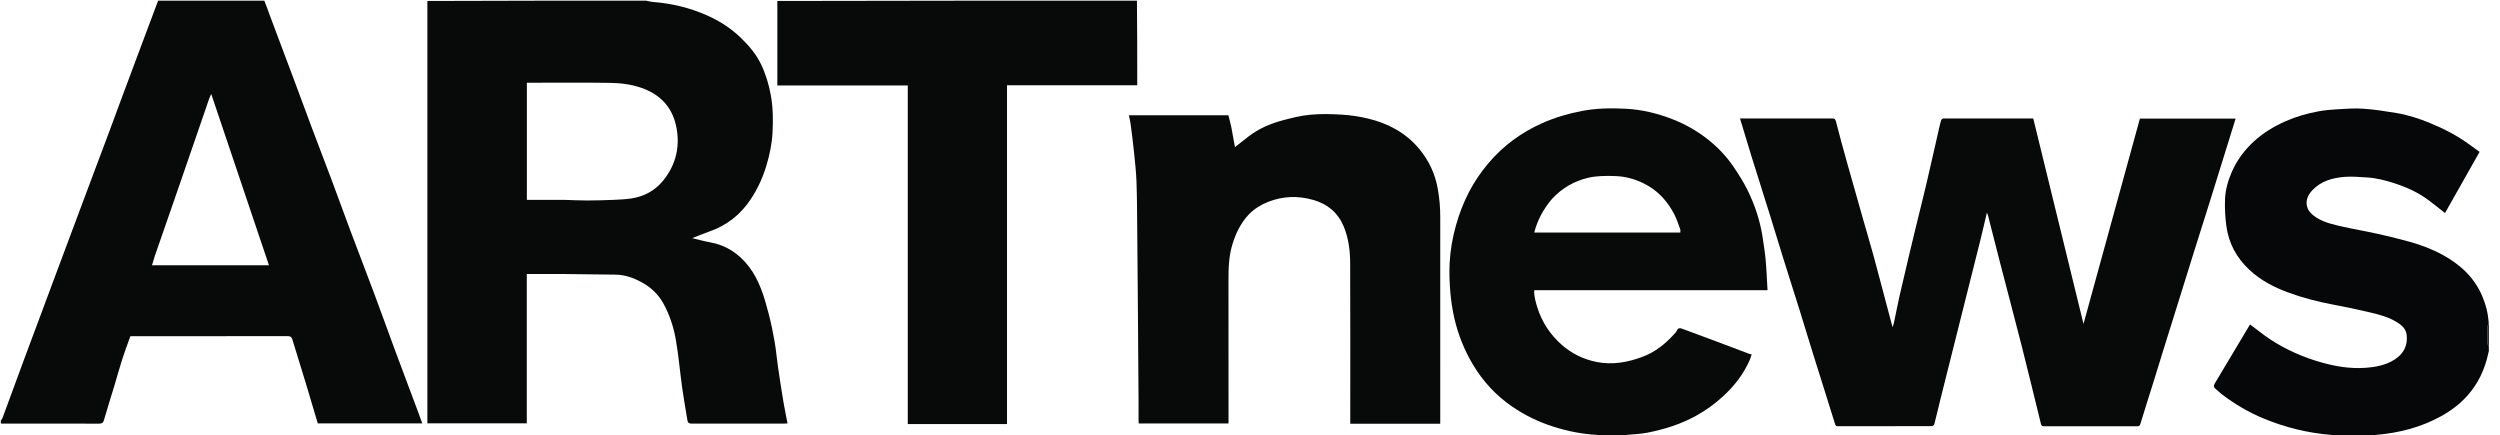 <svg width="155" height="27" viewBox="0 0 155 27" fill="none" xmlns="http://www.w3.org/2000/svg">
<g clip-path="url(#clip0_2164_1285)">
<path d="M40.055 0.041C40.206 0.068 40.337 0.111 40.471 0.121C41.637 0.209 42.758 0.477 43.828 0.95C44.612 1.297 45.322 1.752 45.942 2.355C46.438 2.837 46.882 3.356 47.181 3.978C47.475 4.591 47.671 5.239 47.793 5.914C47.93 6.675 47.937 7.44 47.898 8.202C47.862 8.903 47.721 9.594 47.515 10.273C47.293 11.005 46.984 11.69 46.563 12.328C45.921 13.303 45.058 13.986 43.951 14.364C43.615 14.478 43.289 14.62 42.917 14.765C43.298 14.855 43.639 14.954 43.987 15.015C45.009 15.194 45.807 15.714 46.434 16.533C47.098 17.401 47.388 18.422 47.657 19.449C47.807 20.018 47.924 20.597 48.026 21.177C48.117 21.703 48.161 22.237 48.238 22.765C48.341 23.47 48.449 24.174 48.566 24.877C48.642 25.333 48.738 25.786 48.827 26.253C48.788 26.255 48.73 26.261 48.672 26.261C46.745 26.262 44.817 26.259 42.89 26.265C42.735 26.266 42.647 26.225 42.622 26.072C42.511 25.39 42.387 24.709 42.292 24.025C42.157 23.052 42.075 22.071 41.909 21.104C41.772 20.305 41.524 19.526 41.127 18.811C40.817 18.253 40.367 17.822 39.803 17.512C39.29 17.23 38.755 17.035 38.162 17.028C37.099 17.016 36.036 16.998 34.973 16.989C34.208 16.983 33.442 16.988 32.661 16.988C32.661 20.073 32.661 23.154 32.661 26.248C30.591 26.248 28.537 26.248 26.497 26.248C26.497 17.53 26.497 8.805 26.497 0.06C31.01 0.041 35.523 0.041 40.055 0.041ZM35.008 12.392C35.477 12.406 35.945 12.431 36.414 12.43C36.964 12.429 37.515 12.412 38.065 12.39C38.421 12.375 38.779 12.357 39.13 12.306C39.941 12.188 40.63 11.805 41.136 11.172C41.943 10.166 42.19 8.989 41.904 7.745C41.641 6.607 40.902 5.847 39.791 5.454C39.139 5.223 38.462 5.147 37.785 5.137C36.138 5.113 34.49 5.129 32.843 5.129C32.783 5.129 32.724 5.129 32.666 5.129C32.666 7.575 32.666 10.003 32.666 12.392C33.443 12.392 34.205 12.392 35.008 12.392Z" fill="#080A0A"/>
<path d="M16.388 0.041C16.523 0.369 16.634 0.699 16.756 1.025C17.249 2.343 17.747 3.659 18.24 4.978C18.616 5.982 18.985 6.988 19.361 7.992C19.75 9.026 20.149 10.057 20.537 11.092C20.928 12.139 21.307 13.191 21.7 14.237C22.211 15.598 22.735 16.954 23.244 18.316C23.668 19.449 24.073 20.589 24.494 21.724C24.958 22.976 25.43 24.225 25.898 25.475C25.992 25.727 26.083 25.98 26.182 26.249C24.014 26.249 21.865 26.249 19.702 26.249C19.467 25.459 19.233 24.659 18.99 23.861C18.707 22.928 18.413 21.999 18.133 21.066C18.083 20.899 18.012 20.84 17.83 20.84C15.068 20.847 12.307 20.845 9.545 20.845C9.067 20.845 8.589 20.845 8.083 20.845C7.919 21.303 7.743 21.763 7.593 22.231C7.415 22.782 7.263 23.342 7.096 23.897C6.879 24.615 6.653 25.331 6.443 26.052C6.395 26.218 6.321 26.266 6.149 26.266C4.126 26.259 2.103 26.261 0.06 26.261C0.041 26.204 0.041 26.147 0.056 26.07C0.099 26.004 0.137 25.963 0.155 25.915C0.617 24.663 1.076 23.41 1.539 22.158C1.879 21.239 2.224 20.322 2.567 19.404C2.868 18.597 3.168 17.79 3.469 16.983C3.83 16.016 4.192 15.049 4.554 14.082C4.862 13.257 5.171 12.431 5.48 11.606C5.868 10.572 6.258 9.538 6.645 8.504C6.967 7.641 7.284 6.777 7.605 5.914C8.009 4.83 8.414 3.746 8.82 2.662C9.147 1.788 9.475 0.915 9.803 0.041C11.992 0.041 14.18 0.041 16.388 0.041ZM9.6 15.867C9.543 16.055 9.485 16.243 9.424 16.445C11.836 16.445 14.232 16.445 16.675 16.445C15.479 12.897 14.287 9.36 13.095 5.823C12.957 6.113 12.869 6.407 12.77 6.698C12.225 8.284 11.678 9.87 11.131 11.455C10.627 12.917 10.123 14.378 9.6 15.867Z" fill="#080A0A"/>
<path d="M99.24 27.041C99.158 27.014 99.096 26.965 99.032 26.962C98.109 26.918 97.212 26.738 96.334 26.461C95.411 26.17 94.547 25.755 93.747 25.204C92.737 24.509 91.93 23.63 91.307 22.579C90.786 21.7 90.409 20.757 90.177 19.765C90.048 19.215 89.966 18.651 89.918 18.088C89.868 17.5 89.848 16.904 89.877 16.315C89.918 15.518 90.056 14.732 90.273 13.959C90.472 13.251 90.734 12.57 91.07 11.919C91.402 11.276 91.808 10.678 92.277 10.123C93.201 9.032 94.323 8.211 95.624 7.632C96.404 7.285 97.215 7.047 98.056 6.884C98.963 6.709 99.876 6.694 100.785 6.741C101.821 6.793 102.826 7.041 103.792 7.43C104.501 7.715 105.162 8.089 105.768 8.549C106.442 9.061 107.027 9.669 107.501 10.371C107.81 10.831 108.11 11.303 108.353 11.799C108.793 12.696 109.111 13.639 109.269 14.63C109.347 15.124 109.425 15.619 109.471 16.117C109.527 16.737 109.549 17.36 109.587 17.993C104.75 17.993 99.946 17.993 95.121 17.993C95.109 18.367 95.208 18.728 95.323 19.088C95.61 19.986 96.116 20.745 96.816 21.367C97.435 21.917 98.166 22.277 98.976 22.439C99.951 22.635 100.896 22.473 101.819 22.129C102.585 21.844 103.207 21.363 103.75 20.766C103.826 20.682 103.918 20.601 103.964 20.501C104.051 20.312 104.164 20.331 104.326 20.393C104.995 20.648 105.67 20.89 106.341 21.141C107.055 21.409 107.768 21.68 108.482 21.949C108.506 21.958 108.533 21.956 108.602 21.965C108.563 22.086 108.537 22.199 108.491 22.304C108.107 23.191 107.524 23.936 106.818 24.583C106.308 25.05 105.75 25.454 105.137 25.789C104.189 26.307 103.175 26.625 102.123 26.829C101.723 26.907 101.311 26.917 100.904 26.959C100.757 26.974 100.611 26.992 100.458 27.025C100.327 27.041 100.203 27.041 100.054 27.025C99.924 27.02 99.819 27.03 99.713 27.041C99.562 27.041 99.41 27.041 99.24 27.041ZM96.225 12.332C95.699 12.948 95.321 13.641 95.124 14.415C98.145 14.415 101.159 14.415 104.179 14.415C104.179 14.334 104.194 14.275 104.177 14.228C104.06 13.914 103.963 13.589 103.809 13.294C103.427 12.558 102.903 11.94 102.179 11.518C101.564 11.159 100.898 10.948 100.184 10.917C99.87 10.903 99.555 10.902 99.241 10.919C98.989 10.932 98.733 10.96 98.488 11.017C97.612 11.222 96.858 11.646 96.225 12.332Z" fill="#080A0A"/>
<path d="M70.49 0.041C70.509 1.784 70.509 3.527 70.509 5.286C67.817 5.286 65.134 5.286 62.435 5.286C62.435 12.295 62.435 19.287 62.435 26.291C60.378 26.291 58.338 26.291 56.282 26.291C56.282 19.3 56.282 12.308 56.282 5.299C53.583 5.299 50.9 5.299 48.195 5.299C48.195 3.548 48.195 1.814 48.195 0.06C55.62 0.041 63.045 0.041 70.49 0.041Z" fill="#080A0A"/>
<path d="M144.687 27.041C144.621 27.014 144.575 26.966 144.526 26.962C143.082 26.846 141.695 26.505 140.356 25.952C139.408 25.561 138.536 25.047 137.726 24.423C137.604 24.329 137.498 24.212 137.375 24.119C137.235 24.012 137.234 23.91 137.323 23.763C138.047 22.558 138.765 21.349 139.486 20.142C139.495 20.127 139.516 20.118 139.513 20.12C139.926 20.429 140.316 20.753 140.738 21.03C141.747 21.693 142.84 22.173 144.008 22.493C144.849 22.724 145.699 22.86 146.568 22.809C147.237 22.769 147.897 22.661 148.48 22.283C149.033 21.924 149.285 21.413 149.214 20.767C149.169 20.352 148.849 20.11 148.514 19.919C147.976 19.611 147.375 19.47 146.779 19.331C146.071 19.166 145.357 19.018 144.642 18.883C143.7 18.705 142.775 18.468 141.876 18.137C140.987 17.809 140.16 17.383 139.458 16.726C138.656 15.976 138.17 15.066 138.03 13.985C137.961 13.451 137.932 12.905 137.951 12.366C137.972 11.783 138.13 11.219 138.363 10.679C138.683 9.936 139.156 9.304 139.748 8.761C140.325 8.23 140.992 7.831 141.704 7.517C142.362 7.226 143.055 7.028 143.763 6.9C144.144 6.831 144.533 6.796 144.92 6.774C145.456 6.745 145.997 6.702 146.53 6.74C147.214 6.788 147.895 6.893 148.573 7.006C149.296 7.127 149.992 7.353 150.671 7.632C151.546 7.992 152.381 8.427 153.144 8.991C153.336 9.133 153.531 9.271 153.734 9.417C153.016 10.687 152.3 11.953 151.591 13.208C151.247 12.939 150.92 12.675 150.585 12.422C149.946 11.94 149.227 11.614 148.47 11.367C147.902 11.181 147.324 11.032 146.725 10.999C146.278 10.975 145.827 10.931 145.382 10.964C144.63 11.022 143.913 11.22 143.367 11.791C143.057 12.115 142.904 12.524 143.085 12.944C143.181 13.168 143.415 13.363 143.632 13.499C144.147 13.821 144.744 13.94 145.328 14.071C146.013 14.224 146.706 14.34 147.391 14.492C148.054 14.64 148.715 14.799 149.37 14.982C150.087 15.182 150.786 15.442 151.441 15.8C152.526 16.394 153.403 17.193 153.898 18.356C154.125 18.89 154.267 19.445 154.301 20.057C154.272 20.137 154.23 20.185 154.229 20.233C154.223 20.598 154.222 20.963 154.231 21.328C154.232 21.373 154.307 21.416 154.348 21.46C154.348 21.46 154.348 21.481 154.334 21.495C154.33 21.547 154.339 21.586 154.348 21.625C154.348 21.643 154.348 21.661 154.333 21.698C154.3 21.792 154.282 21.867 154.266 21.943C154.051 22.916 153.641 23.794 152.971 24.538C152.502 25.06 151.946 25.476 151.333 25.813C150.083 26.5 148.734 26.843 147.321 26.961C147.174 26.973 147.029 27.014 146.883 27.041C146.158 27.041 145.432 27.041 144.687 27.041Z" fill="#050708"/>
<path d="M154.348 21.441C154.307 21.416 154.232 21.373 154.231 21.328C154.222 20.963 154.223 20.598 154.229 20.233C154.23 20.185 154.272 20.137 154.302 20.075C154.309 20.061 154.329 20.065 154.338 20.065C154.348 20.518 154.348 20.97 154.348 21.441Z" fill="#050708"/>
<path d="M118.785 14.07C119.001 13.18 119.222 12.31 119.428 11.436C119.7 10.278 119.958 9.116 120.223 7.956C120.262 7.789 120.299 7.621 120.349 7.457C120.362 7.413 120.421 7.381 120.462 7.346C120.47 7.339 120.488 7.345 120.502 7.345C122.354 7.345 124.206 7.345 126.062 7.345C127.102 11.598 128.141 15.845 129.177 20.082C130.34 15.848 131.506 11.605 132.674 7.352C134.635 7.352 136.609 7.352 138.609 7.352C138.507 7.681 138.409 7.998 138.31 8.316C137.873 9.724 137.437 11.133 136.997 12.541C136.691 13.521 136.377 14.499 136.069 15.479C135.803 16.326 135.54 17.176 135.276 18.024C134.938 19.105 134.599 20.186 134.263 21.267C133.993 22.134 133.727 23.003 133.457 23.87C133.206 24.675 132.947 25.477 132.703 26.284C132.667 26.404 132.616 26.427 132.508 26.427C130.58 26.425 128.652 26.424 126.725 26.428C126.606 26.428 126.563 26.382 126.537 26.277C126.142 24.667 125.752 23.057 125.345 21.45C124.918 19.769 124.471 18.092 124.036 16.413C123.804 15.518 123.576 14.623 123.349 13.727C123.303 13.545 123.27 13.36 123.187 13.182C123.046 13.777 122.912 14.373 122.764 14.966C122.386 16.485 122.001 18.001 121.62 19.518C121.181 21.266 120.741 23.013 120.304 24.762C120.176 25.274 120.061 25.79 119.928 26.301C119.914 26.354 119.82 26.42 119.763 26.42C117.828 26.427 115.894 26.425 113.959 26.426C113.864 26.426 113.812 26.415 113.775 26.296C113.321 24.824 112.853 23.357 112.393 21.886C112.124 21.025 111.866 20.161 111.597 19.3C111.251 18.194 110.897 17.091 110.552 15.985C110.283 15.124 110.025 14.259 109.756 13.398C109.368 12.154 108.971 10.912 108.584 9.668C108.346 8.902 108.118 8.132 107.88 7.345C107.949 7.345 108.015 7.345 108.081 7.345C109.913 7.345 111.745 7.346 113.577 7.343C113.721 7.343 113.788 7.364 113.831 7.535C114.048 8.397 114.287 9.255 114.526 10.112C114.849 11.267 115.178 12.421 115.506 13.574C115.722 14.334 115.951 15.091 116.159 15.854C116.481 17.038 116.79 18.225 117.105 19.41C117.179 19.691 117.255 19.971 117.34 20.289C117.376 20.169 117.41 20.076 117.43 19.981C117.543 19.45 117.644 18.917 117.763 18.387C117.962 17.511 118.169 16.636 118.377 15.762C118.509 15.203 118.648 14.646 118.785 14.07Z" fill="#080A0A"/>
<path d="M76.333 7.838C76.41 8.271 76.487 8.687 76.568 9.119C76.854 8.895 77.135 8.673 77.418 8.455C78.034 7.982 78.735 7.674 79.478 7.474C80.052 7.32 80.637 7.169 81.225 7.114C81.883 7.052 82.553 7.067 83.213 7.109C83.756 7.142 84.301 7.225 84.829 7.353C86.062 7.649 87.146 8.227 87.974 9.21C88.576 9.925 88.966 10.745 89.137 11.674C89.247 12.267 89.296 12.859 89.296 13.459C89.294 17.645 89.295 21.83 89.295 26.015C89.295 26.089 89.295 26.164 89.295 26.27C87.436 26.27 85.588 26.27 83.716 26.27C83.716 26.179 83.716 26.106 83.716 26.034C83.716 22.792 83.725 19.551 83.71 16.309C83.706 15.53 83.61 14.751 83.302 14.022C82.945 13.178 82.3 12.645 81.429 12.397C80.477 12.125 79.531 12.152 78.603 12.524C78.159 12.702 77.757 12.953 77.43 13.294C76.932 13.814 76.627 14.45 76.414 15.135C76.186 15.871 76.165 16.626 76.166 17.389C76.173 20.268 76.169 23.147 76.169 26.026C76.169 26.099 76.169 26.172 76.169 26.253C74.308 26.253 72.465 26.253 70.603 26.253C70.599 26.209 70.591 26.157 70.591 26.106C70.59 25.695 70.593 25.285 70.59 24.875C70.578 22.943 70.564 21.011 70.549 19.079C70.537 17.468 70.524 15.857 70.508 14.247C70.498 13.252 70.498 12.256 70.462 11.261C70.439 10.631 70.366 10.001 70.302 9.373C70.244 8.808 70.17 8.244 70.097 7.681C70.073 7.503 70.027 7.329 69.99 7.146C72.039 7.146 74.088 7.146 76.162 7.146C76.217 7.365 76.275 7.593 76.333 7.838Z" fill="#080A0A"/>
</g>
<defs>
<clipPath id="clip0_2164_1285">
<rect width="154.307" height="27" fill="white"/>
</clipPath>
</defs>
</svg>
